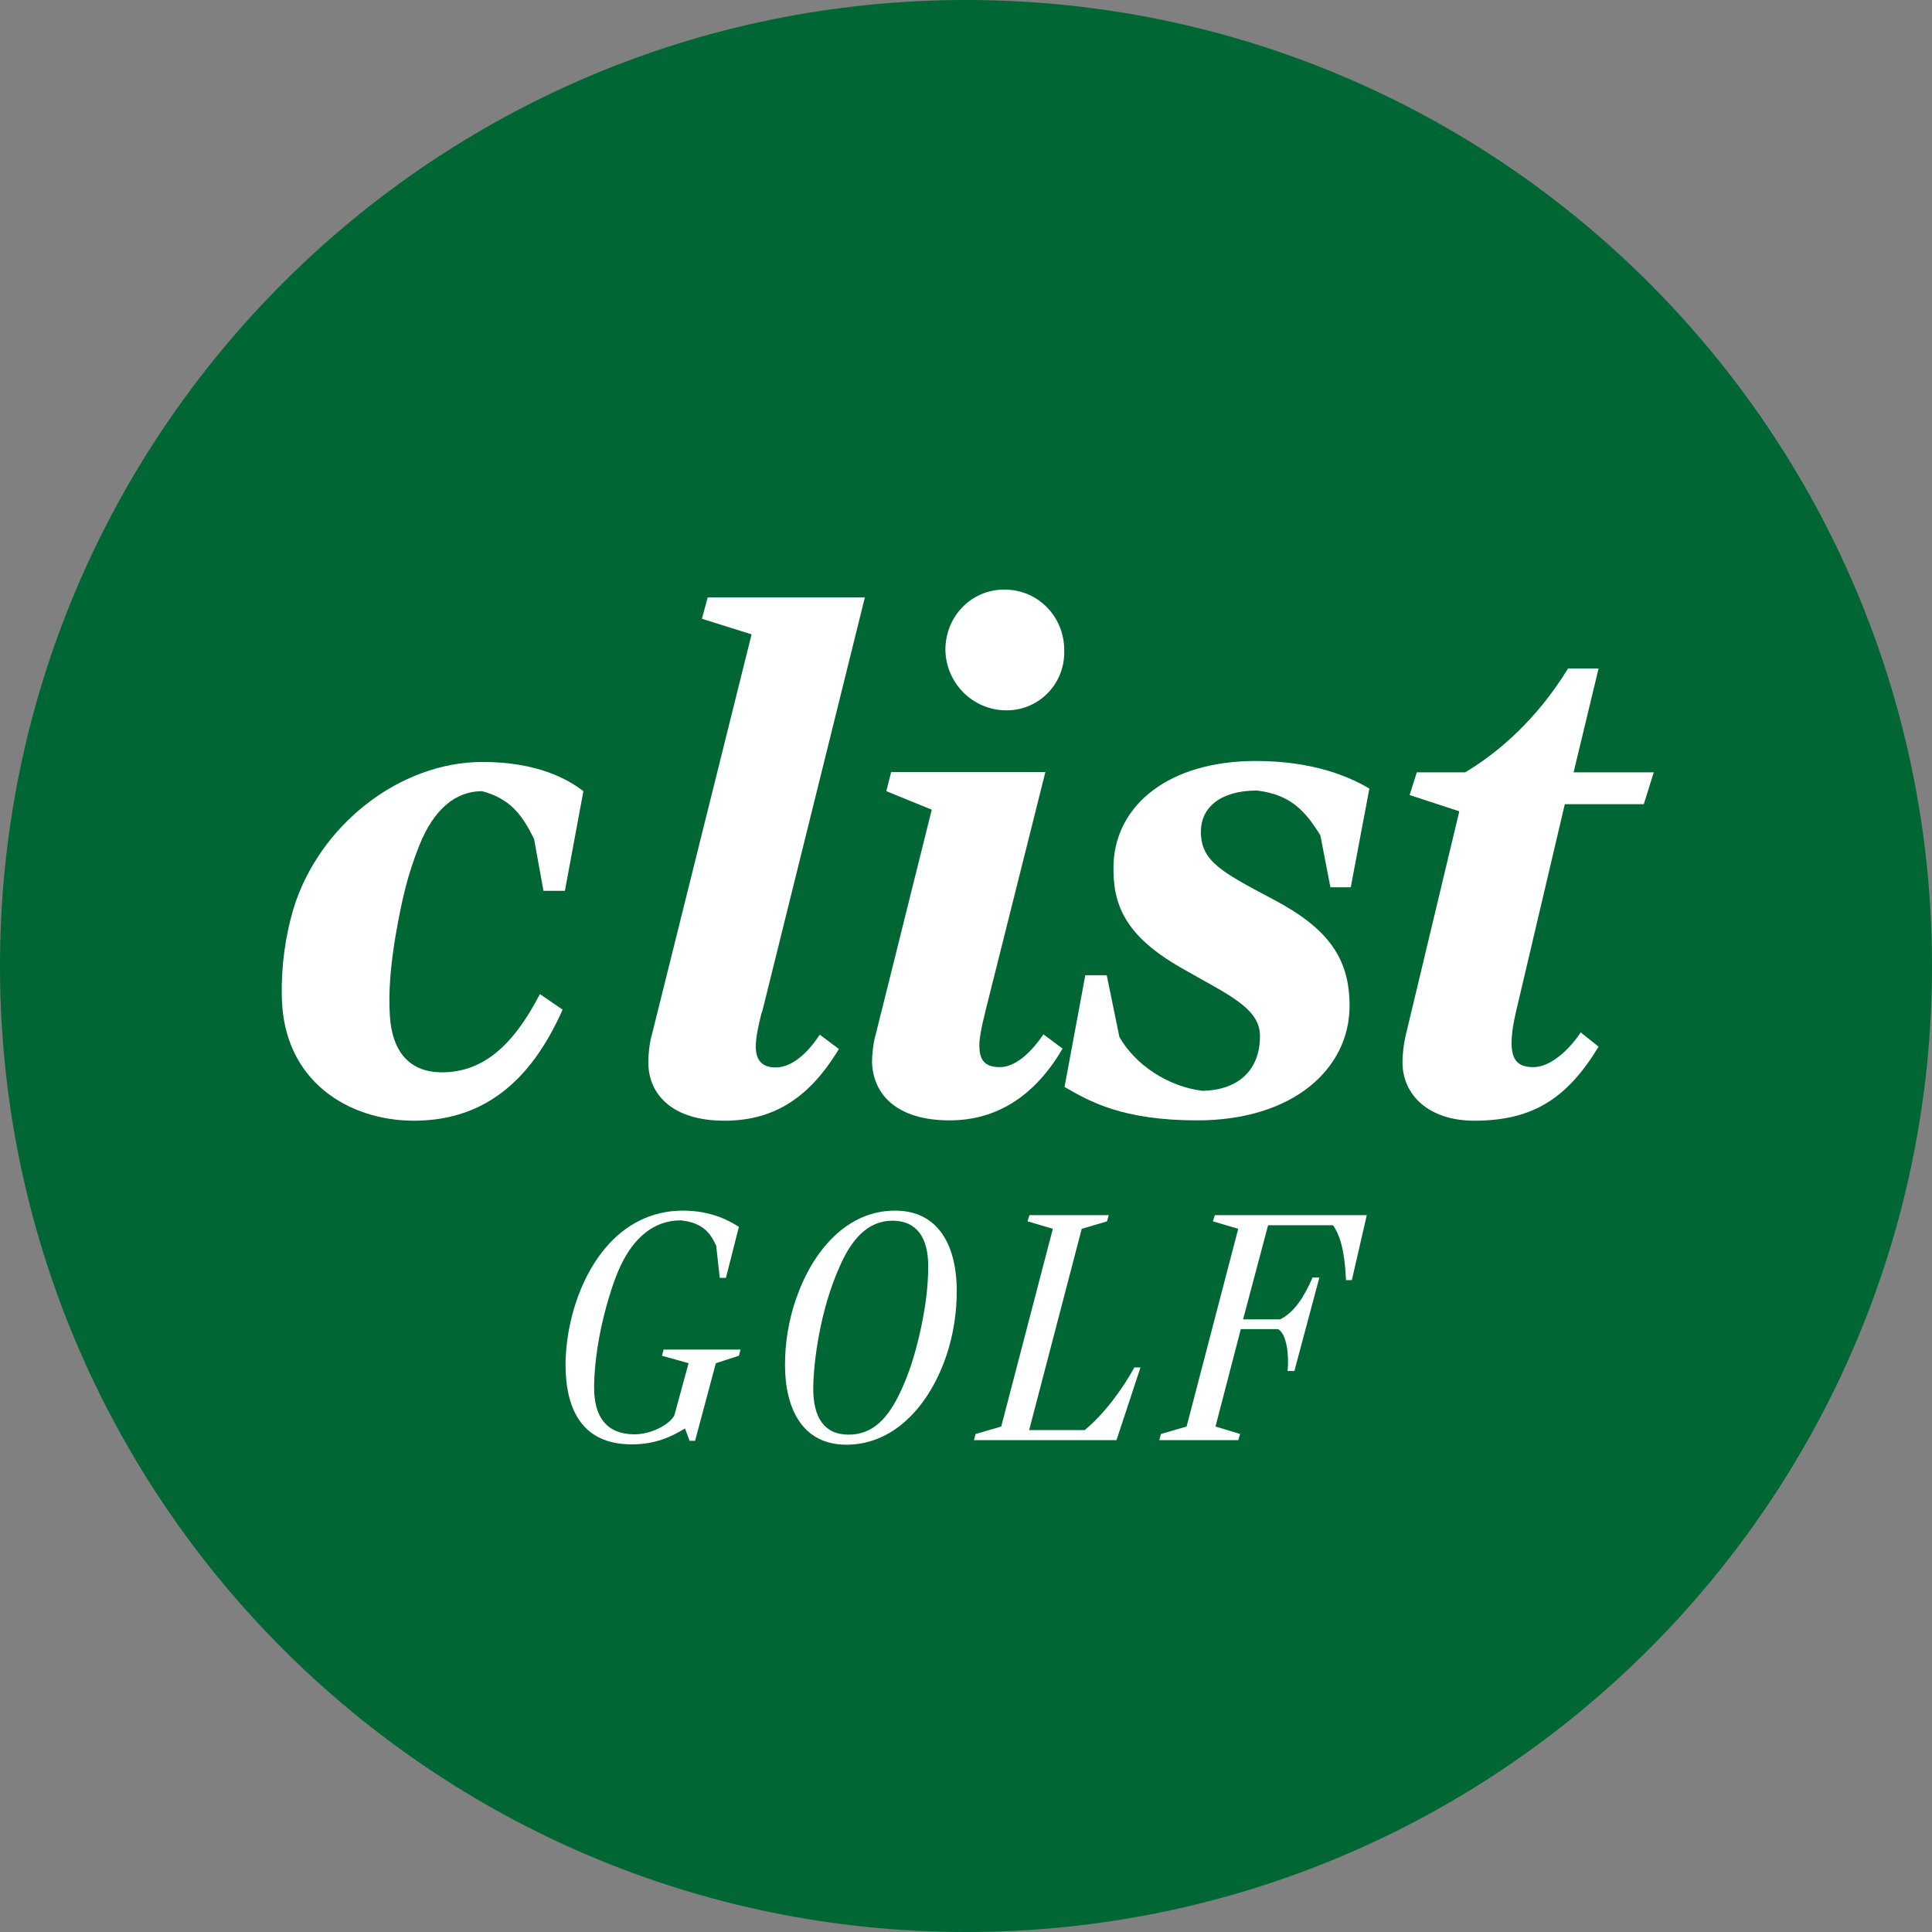 <svg width="164" height="164" viewBox="0 0 164 164" fill="none" xmlns="http://www.w3.org/2000/svg">
<rect x="0" y="0" width="164" height="164" fill="#808080" stroke="none"/>
<g clip-path="url(#clip0_2_63)">
<path d="M164 82C164 36.713 127.287 0 82 0C36.713 0 0 36.713 0 82C0 127.287 36.713 164 82 164C127.287 164 164 127.287 164 82Z" fill="#006633"/>
<path d="M47.952 75.62H46.133L45.334 71.211C44.314 69.172 43.349 67.821 40.924 67.16C38.637 67.16 36.818 68.731 35.605 71.734C34.641 74.16 34.145 76.144 33.566 79.506C33.153 81.986 32.96 84.274 33.097 86.258C33.29 89.344 34.834 91.025 37.507 91.025C40.897 91.025 43.487 88.903 45.83 84.384L47.759 85.707C45.416 90.97 41.723 95.132 35.137 95.132C29.653 95.132 24.031 91.825 23.921 84.577C23.866 81.986 24.224 79.506 24.885 77.219C27.062 70.026 33.952 64.68 40.952 64.68C45.609 64.68 48.2 66.14 49.522 67.16L47.952 75.62Z" fill="white"/>
<path d="M64.652 85.955C64.404 86.974 64.156 87.994 64.156 88.848C64.156 90.006 64.707 90.612 65.837 90.612C67.105 90.612 68.428 89.592 69.585 87.829L71.211 89.041C68.565 93.451 65.424 95.132 61.483 95.132C57.129 95.132 55.034 92.954 55.034 90.171C55.034 89.399 55.144 88.49 55.337 87.829L63.798 53.849L59.581 52.526L60.077 50.707H73.416L64.68 85.955H64.652Z" fill="white"/>
<path d="M83.612 86.01C83.364 86.974 83.061 88.352 83.144 89.014C83.199 90.171 83.805 90.584 84.88 90.584C86.148 90.584 87.471 89.427 88.573 87.801L90.199 89.014C87.911 92.927 84.715 95.104 80.608 95.104C76.144 95.104 74.105 92.927 74.022 90.144C74.022 89.592 74.132 88.463 74.325 87.856L79.093 68.731L75.234 67.16L75.648 65.534H88.738L83.612 85.982V86.01ZM85.431 60.298C82.593 60.298 80.305 58.01 80.25 55.172C80.25 52.333 82.427 50.046 85.266 50.046C88.104 50.046 90.337 52.333 90.337 55.172C90.447 58.01 88.215 60.298 85.459 60.298H85.431Z" fill="white"/>
<path d="M114.671 75.317H112.934L112.08 70.908C110.812 68.868 109.6 67.463 106.706 67.105C103.564 67.105 101.939 68.565 101.939 70.605C101.939 73.14 103.757 74.049 108.167 76.392C112.741 78.817 114.56 81.352 114.56 85.376C114.56 90.75 109.738 95.104 101.635 95.104C95.242 95.104 92.459 93.478 90.364 92.266L92.128 82.785H93.947L95.021 88.022C96.344 90.364 99.128 92.238 102.076 92.596C104.915 92.541 106.954 91.025 106.954 87.939C106.954 85.514 104.116 84.384 100.257 82.152C95.49 79.423 94.415 76.778 94.525 73.333C94.718 68.317 99.238 64.597 106.596 64.597C111.556 64.597 114.615 65.975 116.241 66.939L114.671 75.262V75.317Z" fill="white"/>
<path d="M139.528 68.262H132.831L128.67 85.955C128.477 86.809 128.312 87.691 128.312 88.545C128.312 90.171 129.028 90.584 130.186 90.584C131.454 90.584 133.024 89.372 134.182 87.636L135.698 88.848C133.052 93.203 130.158 95.132 125.143 95.132C121.284 95.132 119.052 92.954 119.052 90.171C119.052 89.455 119.162 88.6 119.3 87.994L123.875 68.868L119.659 67.49L120.265 65.561H124.371C127.099 63.935 130.406 61.152 133.107 56.743H135.698L133.576 65.561H140.382L139.528 68.29V68.262Z" fill="white"/>
<path d="M58.534 122.304L58.148 121.257C57.018 121.946 55.641 122.607 53.629 122.607C49.33 122.607 48.007 119.521 48.007 115.828C48.007 114.808 48.145 113.541 48.365 112.521C49.357 107.726 52.444 102.765 57.983 102.765C60.463 102.765 62.034 103.702 62.723 104.143L61.621 108.47H61.097L60.794 105.742C60.325 104.722 59.692 103.785 57.79 103.592C55.448 103.592 53.767 105.135 52.664 107.478C52.196 108.47 51.562 110.289 51.038 112.659C50.515 115.111 50.432 116.93 50.432 117.785C50.432 120.127 51.369 121.753 53.877 121.753C55.282 121.753 56.825 120.926 57.239 120.155L58.452 115.718L56.192 115.084L56.33 114.56H62.861L62.723 115.084L60.766 115.718L59.003 122.304H58.534Z" fill="white"/>
<path d="M66.636 115.855C66.636 114.009 66.939 112.08 67.573 110.261C68.979 106.182 71.872 102.765 75.978 102.765C79.561 102.765 81.215 105.576 81.215 109.627C81.215 111.198 80.994 112.824 80.553 114.367C79.258 118.859 76.171 122.635 71.845 122.635C68.097 122.635 66.636 119.548 66.636 115.855ZM76.502 118.005C76.971 116.985 77.605 115.415 78.183 112.714C78.734 110.096 78.79 108.553 78.79 107.423C78.79 105.163 77.88 103.62 75.758 103.62C73.636 103.62 72.258 105.246 71.266 107.533C70.77 108.663 70.136 110.316 69.64 112.714C69.144 115.084 69.034 117.013 69.034 117.895C69.034 120.292 69.943 121.781 72.038 121.781C74.132 121.781 75.427 120.348 76.502 118.005Z" fill="white"/>
<path d="M82.813 121.725L84.99 121.092L89.372 104.309L87.222 103.675L87.388 103.151H94.112L93.974 103.675L91.825 104.309L87.36 121.395H92.073C93.754 120.017 95.352 117.812 96.289 116.076H96.813L94.773 122.249H82.675L82.813 121.725Z" fill="white"/>
<path d="M98.549 121.725L100.726 121.092L105.108 104.309L102.958 103.675L103.124 103.151H116.021L114.753 108.663H114.257C114.175 107.092 114.009 105.218 113.155 104.005H107.643L105.521 111.997H108.663C109.931 111.363 110.73 110.013 111.419 108.442H111.997L109.875 116.379H109.297C109.434 115.084 109.242 113.265 108.498 112.824H105.328L103.179 121.092L105.273 121.725L105.108 122.249H98.411L98.549 121.725Z" fill="white"/>
</g>
<defs>
<clipPath id="clip0_2_63">
<rect width="164" height="164" fill="white"/>
</clipPath>
</defs>
</svg>
